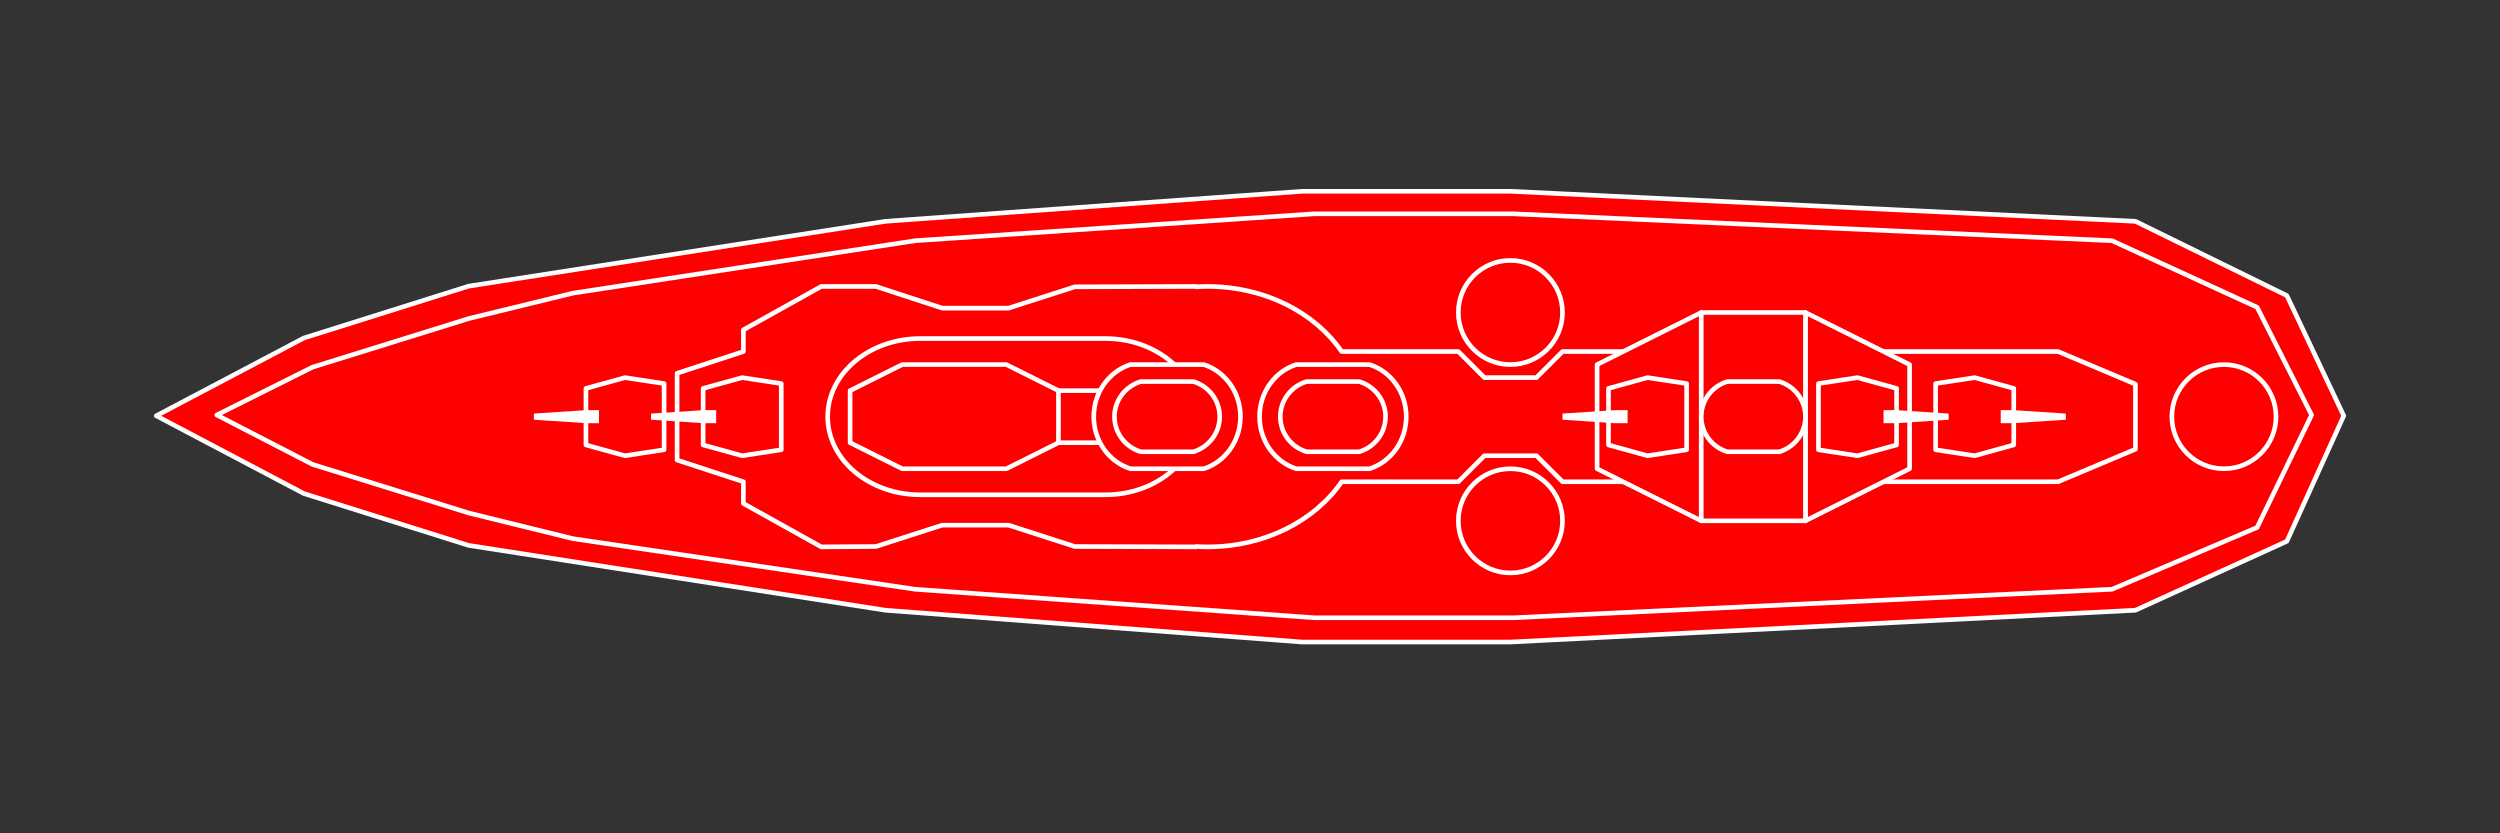 <?xml version="1.0" encoding="UTF-8" standalone="no"?><!DOCTYPE svg PUBLIC "-//W3C//DTD SVG 1.1//EN" "http://www.w3.org/Graphics/SVG/1.1/DTD/svg11.dtd"><svg width="100%" height="100%" viewBox="0 0 108 36" version="1.1" xmlns="http://www.w3.org/2000/svg" xmlns:xlink="http://www.w3.org/1999/xlink" xml:space="preserve" xmlns:serif="http://www.serif.com/" style="fill-rule:evenodd;clip-rule:evenodd;stroke-linejoin:round;stroke-miterlimit:2;"><rect x="0" y="0" width="108" height="36" fill="#333333" stroke="none"/><g><g><path d="M13.13,14.601l-6.38,3.361l6.38,3.361l7.12,2.239l18,2.8l18,1.374l9,0l27,-1.374l6.543,-2.979l2.457,-5.421l-2.457,-5.192l-6.543,-3.209l-27,-1.297l-9,0l-18,1.297l-18,2.8l-7.12,2.24Z" style="fill:#f00;stroke:#fff;stroke-width:0.2px;"/><path d="M13.5,15.862l-4.135,2.066l4.135,2.134l6.75,2.1l4.5,1.108l14.78,2.186l17.238,1.231l8.618,0l25.856,-1.231l6.266,-2.67l2.353,-4.858l-2.353,-4.653l-6.266,-2.876l-25.856,-1.162l-8.618,0l-17.238,1.162l-14.78,2.265l-4.5,1.098l-6.75,2.1Z" style="fill:#f00;stroke:#fff;stroke-width:0.2px;"/><path d="M35.478,23.625l-3.364,-1.875l0,-0.938l-2.864,-0.937l0,-3.75l2.864,-0.938l0,-0.937l3.364,-1.875l2.363,0l2.864,0.937l2.863,0l2.864,-0.921l5.243,-0.016l0,0.016c0.166,-0.011 0.332,-0.016 0.5,-0.016c2.471,0 4.629,1.132 5.785,2.812l5.04,-0l1.125,1.125l2.25,-0l1.125,-1.125l21.41,-0l3.34,1.407l0,2.812l-3.34,1.406l-21.41,-0l-1.125,-1.125l-2.25,-0l-1.125,1.125l-5.04,-0c-1.156,1.681 -3.314,2.813 -5.785,2.813c-0.168,-0 -0.334,-0.005 -0.5,-0.016l0,0.016l-5.243,-0.016l-2.864,-0.922l-2.863,-0l-2.864,0.922l-2.363,0.016Z" style="fill:#f00;stroke:#fff;stroke-width:0.2px;"/><path d="M28.688,19.43l-1.688,0.258l-1.687,-0.467l0,-2.442l1.687,-0.466l1.688,0.257l0,2.86Z" style="fill:#f00;stroke:#fff;stroke-width:0.2px;"/><path d="M25.313,17.719l-2.25,0.147l0,0.267l2.25,0.148l0.562,0l0,-0.562l-0.562,0Z" style="fill:#fff;"/><path d="M33.75,19.43l-1.687,0.258l-1.688,-0.467l0,-2.442l1.688,-0.466l1.687,0.257l0,2.86Z" style="fill:#f00;stroke:#fff;stroke-width:0.2px;"/><path d="M30.375,17.719l-2.25,0.147l0,0.267l2.25,0.148l0.563,0l0,-0.562l-0.563,0Z" style="fill:#fff;"/><path d="M39.754,21.375c-2.207,0 -3.998,-1.512 -3.998,-3.375c0,-1.863 1.791,-3.375 3.998,-3.375l7.997,0c2.207,0 3.999,1.512 3.999,3.375c0,1.863 -1.792,3.375 -3.999,3.375l-7.997,0Z" style="fill:#f00;stroke:#fff;stroke-width:0.2px;"/><rect x="44.466" y="16.875" width="7.284" height="2.25" style="fill:#f00;stroke:#fff;stroke-width:0.2px;"/><path d="M38.975,20.25l-2.25,-1.125l0,-2.25l2.25,-1.125l4.5,0l2.25,1.125l0,2.25l-2.25,1.125l-4.5,0Z" style="fill:#f00;stroke:#fff;stroke-width:0.2px;"/><path d="M73.494,13.5l0,9l-4.5,-2.25l0,-4.5l4.5,-2.25Z" style="fill:#f00;stroke:#fff;stroke-width:0.2px;"/><path d="M77.994,13.5l0,9l4.5,-2.25l0,-4.5l-4.5,-2.25Z" style="fill:#f00;stroke:#fff;stroke-width:0.2px;"/><rect x="73.494" y="13.5" width="4.5" height="9" style="fill:#f00;stroke:#fff;stroke-width:0.2px;"/><path d="M83.619,19.43l1.688,0.258l1.687,-0.467l0,-2.442l-1.687,-0.466l-1.688,0.257l0,2.86Z" style="fill:#f00;stroke:#fff;stroke-width:0.2px;"/><path d="M86.994,17.719l2.25,0.147l0,0.267l-2.25,0.148l-0.562,0l0,-0.562l0.562,0Z" style="fill:#fff;"/><path d="M78.557,19.43l1.687,0.258l1.688,-0.467l0,-2.442l-1.688,-0.466l-1.687,0.257l0,2.86Z" style="fill:#f00;stroke:#fff;stroke-width:0.2px;"/><path d="M81.932,17.719l2.25,0.147l0,0.267l-2.25,0.148l-0.563,0l0,-0.562l0.563,0Z" style="fill:#fff;"/><path d="M72.862,19.43l-1.688,0.258l-1.687,-0.467l0,-2.442l1.687,-0.466l1.688,0.257l0,2.86Z" style="fill:#f00;stroke:#fff;stroke-width:0.2px;"/><path d="M69.75,17.719l-2.25,0.147l0,0.267l2.25,0.148l0.563,0l-0.001,-0.562l-0.562,0Z" style="fill:#fff;"/><path d="M74.619,19.516c-0.651,-0.197 -1.125,-0.801 -1.125,-1.516c0,-0.715 0.474,-1.319 1.125,-1.516l2.25,0c0.651,0.197 1.125,0.801 1.125,1.516c0,0.715 -0.474,1.319 -1.125,1.516l-2.25,0Z" style="fill:#f00;stroke:#fff;stroke-width:0.2px;"/><g><path d="M55.997,20.25c-0.916,-0.292 -1.584,-1.19 -1.584,-2.25c0,-1.06 0.668,-1.958 1.584,-2.25l3.169,0c0.916,0.292 1.584,1.19 1.584,2.25c0,1.06 -0.668,1.958 -1.584,2.25l-3.169,0Z" style="fill:#f00;stroke:#fff;stroke-width:0.2px;"/><path d="M56.445,19.516c-0.657,-0.197 -1.136,-0.801 -1.136,-1.516c0,-0.715 0.479,-1.319 1.136,-1.516l2.273,0c0.657,0.197 1.137,0.801 1.137,1.516c0,0.715 -0.48,1.319 -1.137,1.516l-2.273,0Z" style="fill:#f00;stroke:#fff;stroke-width:0.2px;"/></g><g><path d="M48.834,20.25c-0.916,-0.292 -1.584,-1.19 -1.584,-2.25c0,-1.06 0.668,-1.958 1.584,-2.25l3.169,0c0.916,0.292 1.584,1.19 1.584,2.25c0,1.06 -0.668,1.958 -1.584,2.25l-3.169,0Z" style="fill:#f00;stroke:#fff;stroke-width:0.2px;"/><path d="M49.282,19.516c-0.657,-0.197 -1.137,-0.801 -1.137,-1.516c-0,-0.715 0.48,-1.319 1.137,-1.516l2.273,0c0.657,0.197 1.136,0.801 1.136,1.516c-0,0.715 -0.479,1.319 -1.136,1.516l-2.273,0Z" style="fill:#f00;stroke:#fff;stroke-width:0.2px;"/></g><path d="M93.824,18c0,-1.242 1.008,-2.25 2.25,-2.25c1.242,0 2.25,1.008 2.25,2.25c0,1.242 -1.008,2.25 -2.25,2.25c-1.242,0 -2.25,-1.008 -2.25,-2.25Z" style="fill:#f00;stroke:#fff;stroke-width:0.2px;"/><path d="M63,22.5c0,-1.242 1.008,-2.25 2.25,-2.25c1.242,0 2.25,1.008 2.25,2.25c0,1.242 -1.008,2.25 -2.25,2.25c-1.242,0 -2.25,-1.008 -2.25,-2.25Z" style="fill:#f00;stroke:#fff;stroke-width:0.2px;"/><path d="M63,13.5c0,-1.242 1.008,-2.25 2.25,-2.25c1.242,0 2.25,1.008 2.25,2.25c0,1.242 -1.008,2.25 -2.25,2.25c-1.242,0 -2.25,-1.008 -2.25,-2.25Z" style="fill:#f00;stroke:#fff;stroke-width:0.2px;"/></g></g></svg>